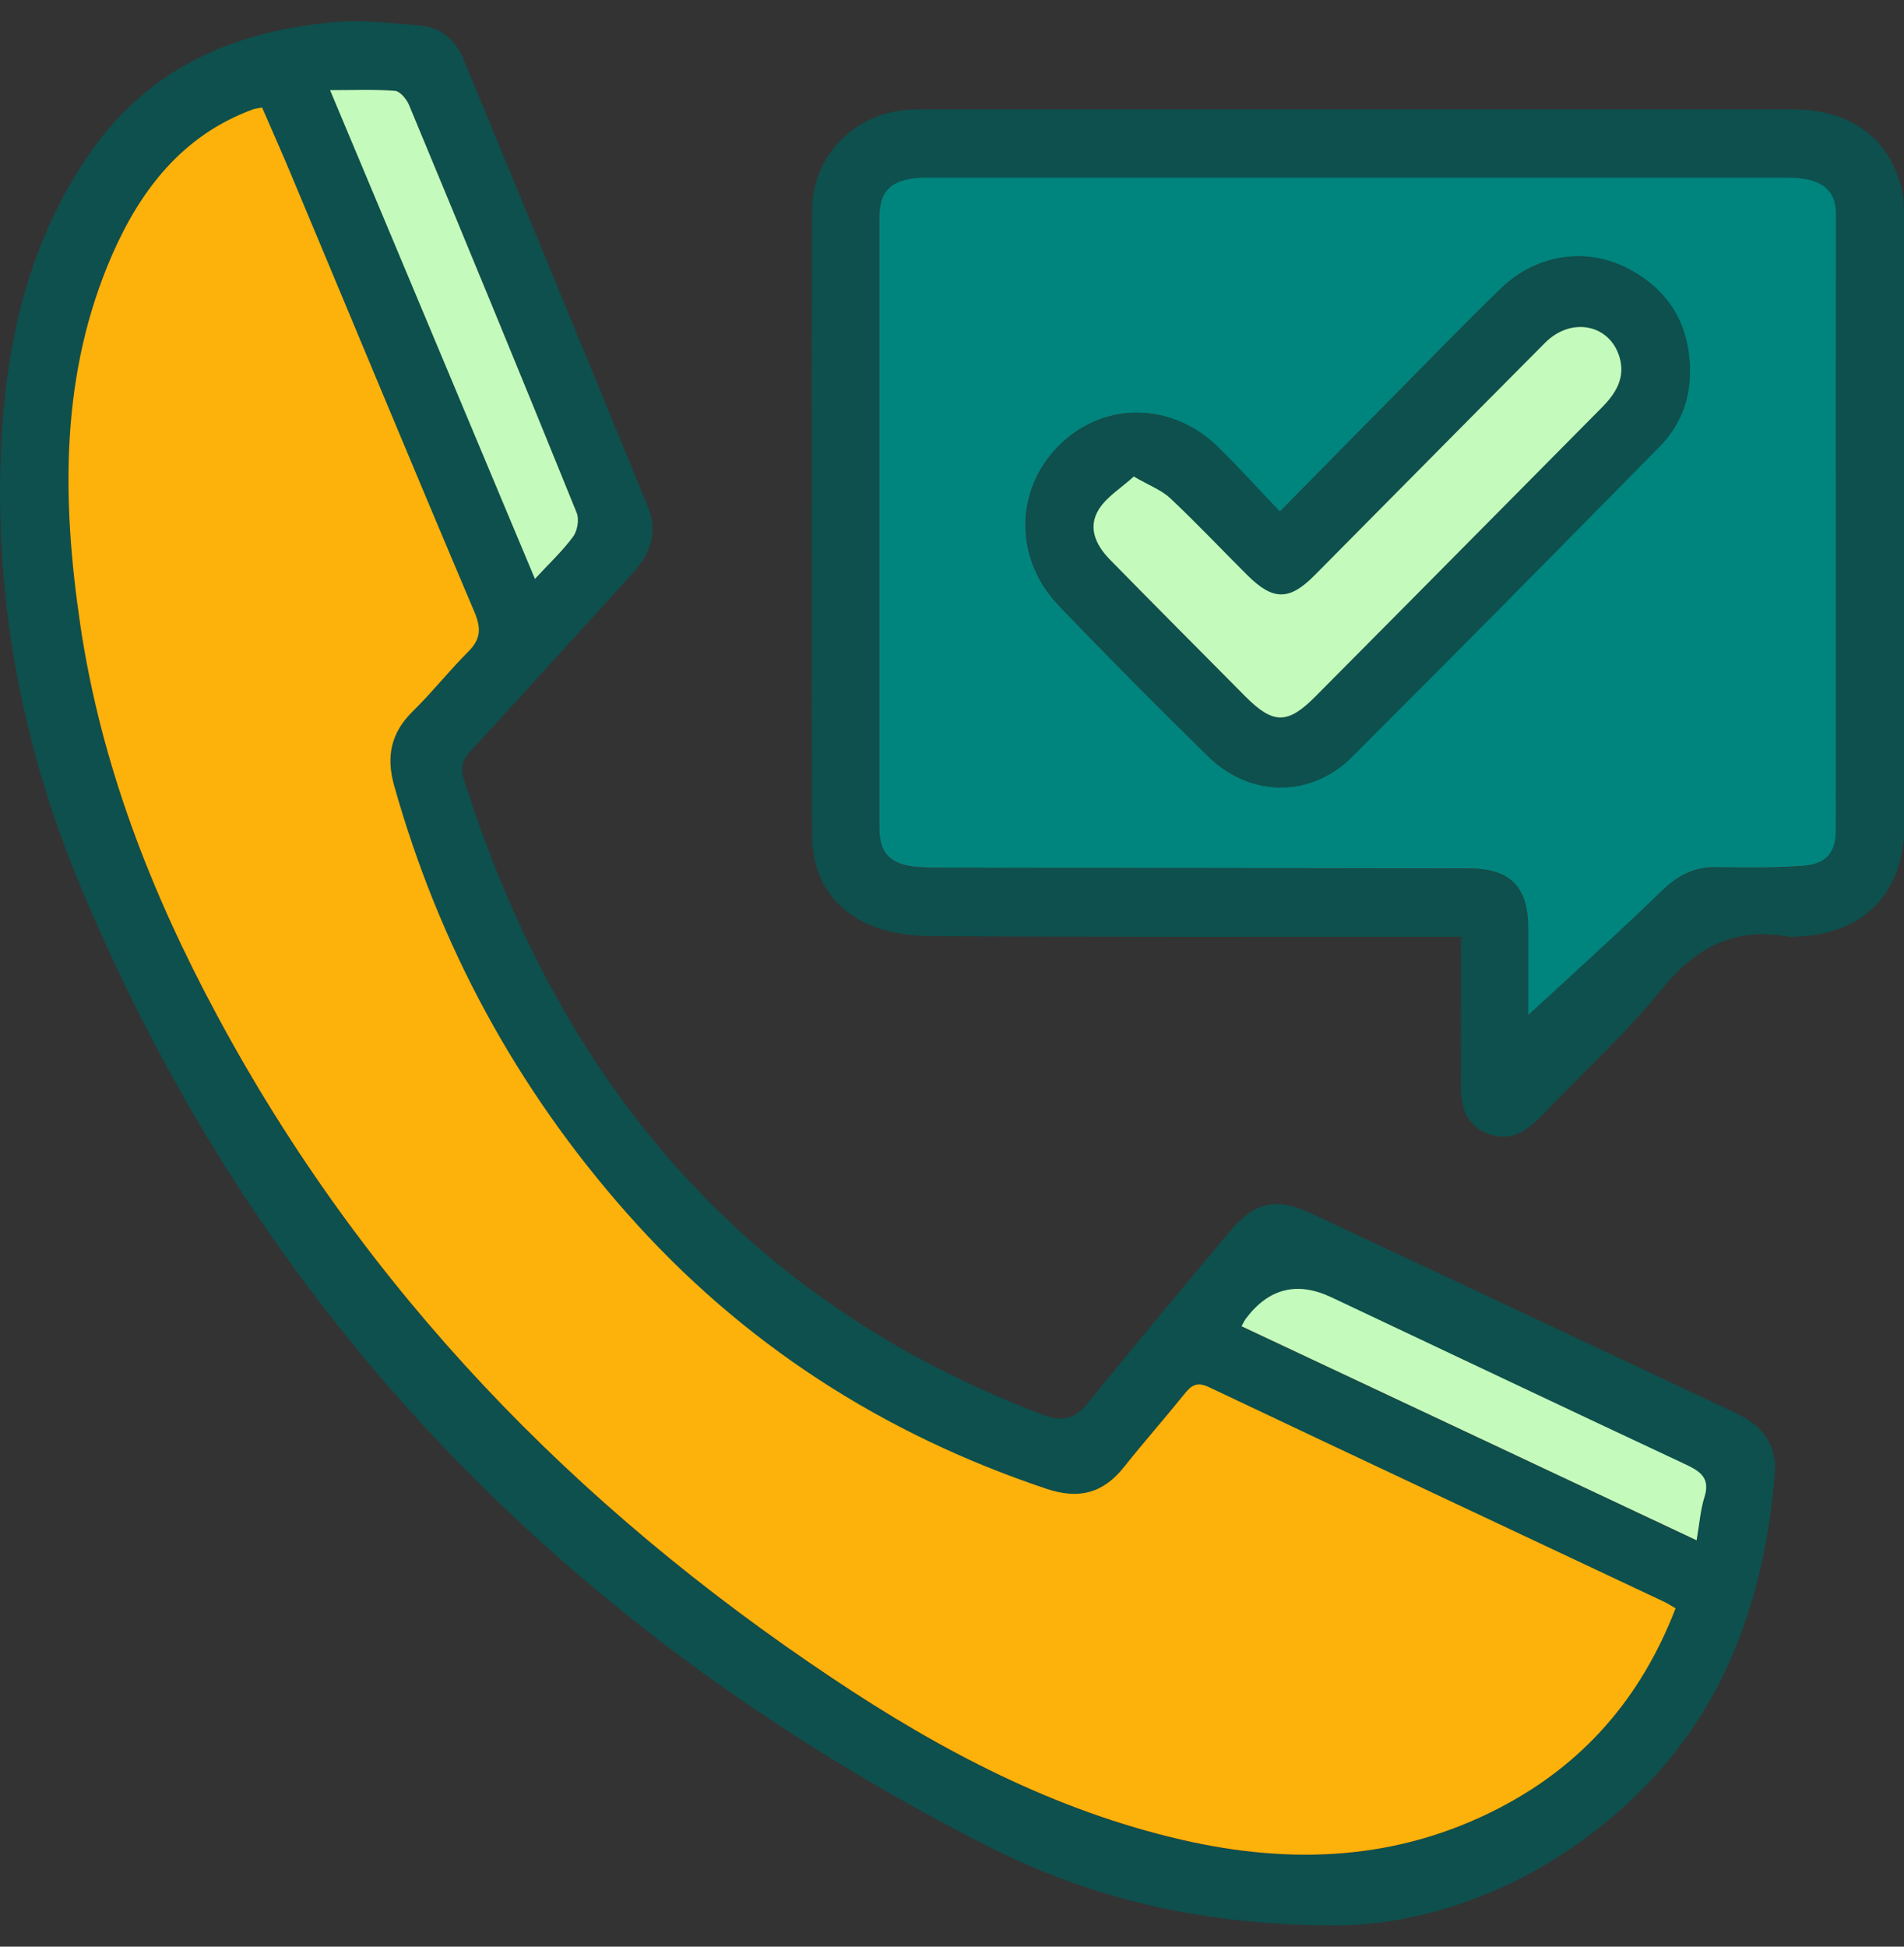 <svg width="45" height="46" viewBox="0 0 45 46" fill="none" xmlns="http://www.w3.org/2000/svg">
<rect x="0" y="0" width="45" height="46" fill="#333333" stroke="none"/>
<g clip-path="url(#clip0_95_1377)">
<path d="M31.607 45.5C28.126 45.492 25.557 44.768 23.157 43.532C13.444 38.529 6.161 31.165 1.9 20.938C0.534 17.664 -0.127 14.232 0.021 10.668C0.123 8.16 0.653 5.768 2.099 3.654C3.523 1.574 5.588 0.71 7.984 0.517C8.615 0.466 9.255 0.552 9.891 0.599C10.413 0.637 10.765 0.941 10.96 1.412C12.414 4.929 13.868 8.447 15.31 11.968C15.556 12.572 15.373 13.09 14.949 13.552C13.673 14.947 12.406 16.355 11.125 17.745C10.934 17.951 10.875 18.13 10.964 18.417C13.22 25.555 17.57 30.737 24.629 33.424C25.154 33.625 25.426 33.514 25.756 33.103C26.833 31.76 27.948 30.442 29.051 29.115C29.631 28.413 30.149 28.281 30.963 28.662C34.329 30.236 37.687 31.82 41.049 33.403C41.638 33.681 41.999 34.135 41.948 34.798C41.715 37.669 40.833 40.284 38.751 42.342C36.568 44.499 33.892 45.474 31.603 45.5H31.607ZM39.599 38.012C39.468 37.935 39.4 37.888 39.323 37.853C35.736 36.163 32.15 34.481 28.567 32.782C28.279 32.645 28.148 32.744 27.982 32.954C27.516 33.531 27.02 34.088 26.562 34.669C26.07 35.294 25.494 35.444 24.735 35.187C20.86 33.891 17.536 31.755 14.809 28.67C12.206 25.726 10.379 22.358 9.311 18.567C9.116 17.878 9.243 17.317 9.752 16.812C10.209 16.363 10.608 15.858 11.062 15.405C11.354 15.109 11.375 14.861 11.21 14.467C9.756 11.048 8.331 7.612 6.898 4.185C6.665 3.633 6.423 3.085 6.19 2.546C6.067 2.567 6.016 2.571 5.974 2.588C4.325 3.196 3.328 4.467 2.65 6.016C1.416 8.832 1.459 11.78 1.891 14.754C2.374 18.045 3.566 21.092 5.126 23.997C8.62 30.493 13.588 35.598 19.66 39.655C22.22 41.367 24.921 42.791 27.948 43.485C30.53 44.075 33.049 43.968 35.448 42.719C37.411 41.696 38.781 40.134 39.595 38.016L39.599 38.012ZM7.806 2.131C9.434 6.02 11.028 9.82 12.647 13.68C12.986 13.312 13.3 13.025 13.546 12.687C13.648 12.546 13.699 12.272 13.635 12.118C12.325 8.896 10.998 5.678 9.667 2.469C9.612 2.336 9.459 2.156 9.34 2.148C8.865 2.109 8.382 2.131 7.81 2.131H7.806ZM40.099 36.403C40.167 36.013 40.184 35.692 40.282 35.397C40.426 34.948 40.205 34.781 39.841 34.614C37.042 33.304 34.253 31.978 31.459 30.66C30.653 30.28 29.982 30.45 29.445 31.169C29.415 31.208 29.394 31.255 29.343 31.349C32.913 33.026 36.474 34.7 40.099 36.407V36.403Z" fill="#0D504D"/>
<path d="M34.519 22.136C34.227 22.136 34.011 22.136 33.794 22.136C29.894 22.136 25.993 22.144 22.088 22.123C21.58 22.123 21.033 22.059 20.571 21.862C19.672 21.481 19.193 20.715 19.193 19.735C19.176 14.814 19.18 9.893 19.193 4.972C19.193 3.735 20.117 2.747 21.338 2.605C21.503 2.588 21.673 2.584 21.843 2.584C28.686 2.584 35.533 2.584 42.375 2.584C43.715 2.584 44.644 3.252 44.936 4.433C44.991 4.659 45.004 4.903 45.004 5.139C45.004 9.94 45.008 14.745 45.004 19.547C45.004 21.053 44.08 22.037 42.596 22.123C42.477 22.131 42.358 22.153 42.244 22.131C40.976 21.904 40.065 22.397 39.259 23.394C38.42 24.429 37.423 25.328 36.504 26.295C36.122 26.697 35.723 27.022 35.138 26.779C34.57 26.543 34.519 26.047 34.528 25.508C34.541 24.408 34.528 23.308 34.528 22.136H34.519ZM36.118 23.993C37.135 23.047 38.229 22.067 39.285 21.049C39.662 20.681 40.06 20.492 40.582 20.501C41.252 20.514 41.926 20.518 42.596 20.471C43.156 20.433 43.385 20.154 43.385 19.624C43.385 14.771 43.385 9.919 43.389 5.07C43.389 4.591 43.147 4.343 42.727 4.253C42.503 4.202 42.261 4.206 42.028 4.206C35.405 4.206 28.779 4.206 22.156 4.206C21.97 4.206 21.783 4.202 21.601 4.223C21.012 4.291 20.779 4.561 20.779 5.16C20.779 9.961 20.779 14.763 20.779 19.564C20.779 20.142 21.003 20.407 21.563 20.484C21.796 20.518 22.033 20.514 22.267 20.514C26.417 20.522 30.572 20.522 34.723 20.531C35.689 20.531 36.109 20.963 36.113 21.926C36.113 22.683 36.113 23.441 36.113 24.001L36.118 23.993Z" fill="#0D504D"/>
<path d="M39.599 38.011C38.781 40.13 37.416 41.691 35.453 42.714C33.057 43.964 30.539 44.071 27.953 43.48C24.925 42.787 22.225 41.362 19.664 39.65C13.593 35.598 8.62 30.489 5.13 23.993C3.566 21.087 2.379 18.04 1.895 14.75C1.459 11.78 1.421 8.832 2.654 6.012C3.333 4.467 4.325 3.192 5.978 2.584C6.025 2.567 6.076 2.563 6.195 2.541C6.428 3.08 6.674 3.628 6.903 4.18C8.34 7.608 9.76 11.04 11.214 14.463C11.38 14.857 11.358 15.109 11.066 15.4C10.612 15.854 10.214 16.359 9.756 16.808C9.243 17.313 9.12 17.873 9.315 18.562C10.383 22.354 12.211 25.722 14.814 28.666C17.54 31.751 20.864 33.886 24.739 35.183C25.498 35.435 26.07 35.29 26.566 34.665C27.028 34.083 27.52 33.527 27.986 32.949C28.152 32.739 28.283 32.641 28.572 32.778C32.154 34.477 35.741 36.158 39.328 37.849C39.404 37.883 39.472 37.93 39.603 38.007L39.599 38.011Z" fill="#FDB10B"/>
<path d="M7.805 2.13C8.382 2.13 8.861 2.109 9.336 2.147C9.454 2.156 9.603 2.336 9.662 2.468C10.998 5.682 12.325 8.896 13.63 12.118C13.694 12.276 13.647 12.55 13.541 12.687C13.295 13.021 12.982 13.312 12.643 13.68C11.023 9.82 9.433 6.016 7.801 2.13H7.805Z" fill="#C4FBBC"/>
<path d="M40.099 36.398C36.474 34.691 32.913 33.018 29.343 31.34C29.394 31.246 29.415 31.199 29.445 31.16C29.982 30.444 30.653 30.275 31.458 30.651C34.252 31.969 37.042 33.296 39.84 34.605C40.205 34.776 40.425 34.939 40.281 35.388C40.188 35.684 40.167 36.009 40.099 36.394V36.398Z" fill="#C4FBBC"/>
<path d="M36.118 23.993C36.118 23.432 36.118 22.675 36.118 21.917C36.114 20.954 35.69 20.527 34.727 20.522C30.577 20.514 26.422 20.509 22.271 20.505C22.038 20.505 21.801 20.505 21.567 20.475C21.008 20.398 20.783 20.133 20.783 19.555C20.783 14.754 20.783 9.953 20.783 5.151C20.783 4.552 21.021 4.283 21.606 4.214C21.788 4.193 21.975 4.197 22.161 4.197C28.784 4.197 35.41 4.197 42.032 4.197C42.266 4.197 42.507 4.197 42.732 4.244C43.152 4.338 43.393 4.582 43.393 5.062C43.385 9.914 43.393 14.767 43.389 19.615C43.389 20.15 43.16 20.424 42.601 20.462C41.931 20.509 41.257 20.505 40.587 20.492C40.065 20.48 39.667 20.672 39.289 21.04C38.234 22.059 37.144 23.043 36.122 23.984L36.118 23.993ZM30.25 12.097C29.729 11.549 29.275 11.048 28.792 10.573C27.698 9.495 26.091 9.478 25.036 10.522C23.984 11.562 23.959 13.196 25.023 14.309C26.18 15.516 27.359 16.701 28.55 17.869C29.538 18.841 30.971 18.858 31.946 17.886C34.384 15.456 36.801 13.004 39.217 10.552C39.688 10.077 39.93 9.478 39.934 8.81C39.942 7.672 39.429 6.82 38.416 6.32C37.441 5.836 36.283 6.033 35.474 6.816C34.554 7.71 33.663 8.63 32.76 9.542C31.942 10.368 31.128 11.198 30.242 12.097H30.25Z" fill="#00847E"/>
<path d="M30.25 12.097C31.136 11.198 31.95 10.368 32.769 9.542C33.672 8.63 34.562 7.71 35.482 6.816C36.292 6.029 37.449 5.836 38.424 6.32C39.438 6.825 39.951 7.672 39.942 8.81C39.938 9.478 39.692 10.077 39.226 10.552C36.809 13.004 34.392 15.456 31.955 17.886C30.975 18.862 29.547 18.841 28.559 17.869C27.367 16.701 26.189 15.516 25.031 14.309C23.967 13.196 23.992 11.562 25.044 10.522C26.1 9.482 27.702 9.495 28.8 10.573C29.279 11.044 29.733 11.549 30.259 12.097H30.25ZM26.799 11.262C26.494 11.54 26.163 11.741 25.972 12.037C25.697 12.469 25.905 12.893 26.231 13.226C27.291 14.313 28.364 15.387 29.436 16.466C30.089 17.12 30.433 17.125 31.085 16.466C32.514 15.028 33.934 13.59 35.363 12.152C36.194 11.313 37.025 10.475 37.856 9.636C38.178 9.311 38.42 8.947 38.28 8.459C38.056 7.668 37.144 7.475 36.517 8.104C34.693 9.931 32.883 11.771 31.064 13.603C30.471 14.202 30.081 14.198 29.483 13.599C28.872 12.991 28.283 12.366 27.656 11.776C27.448 11.583 27.164 11.476 26.799 11.267V11.262Z" fill="#0D504D"/>
<path d="M26.799 11.262C27.16 11.472 27.448 11.579 27.656 11.771C28.283 12.362 28.873 12.987 29.483 13.594C30.085 14.193 30.471 14.198 31.065 13.599C32.883 11.767 34.698 9.927 36.517 8.1C37.14 7.475 38.056 7.663 38.281 8.455C38.416 8.943 38.179 9.307 37.857 9.632C37.026 10.47 36.195 11.309 35.364 12.148C33.939 13.586 32.515 15.024 31.086 16.461C30.433 17.12 30.09 17.116 29.437 16.461C28.368 15.383 27.296 14.309 26.231 13.222C25.905 12.888 25.697 12.469 25.973 12.032C26.159 11.737 26.494 11.536 26.799 11.258V11.262Z" fill="#C4FBBC"/>
</g>
<defs>
<clipPath id="clip0_95_1377">
<rect width="45" height="45" fill="white" transform="translate(0 0.5)"/>
</clipPath>
</defs>
</svg>

